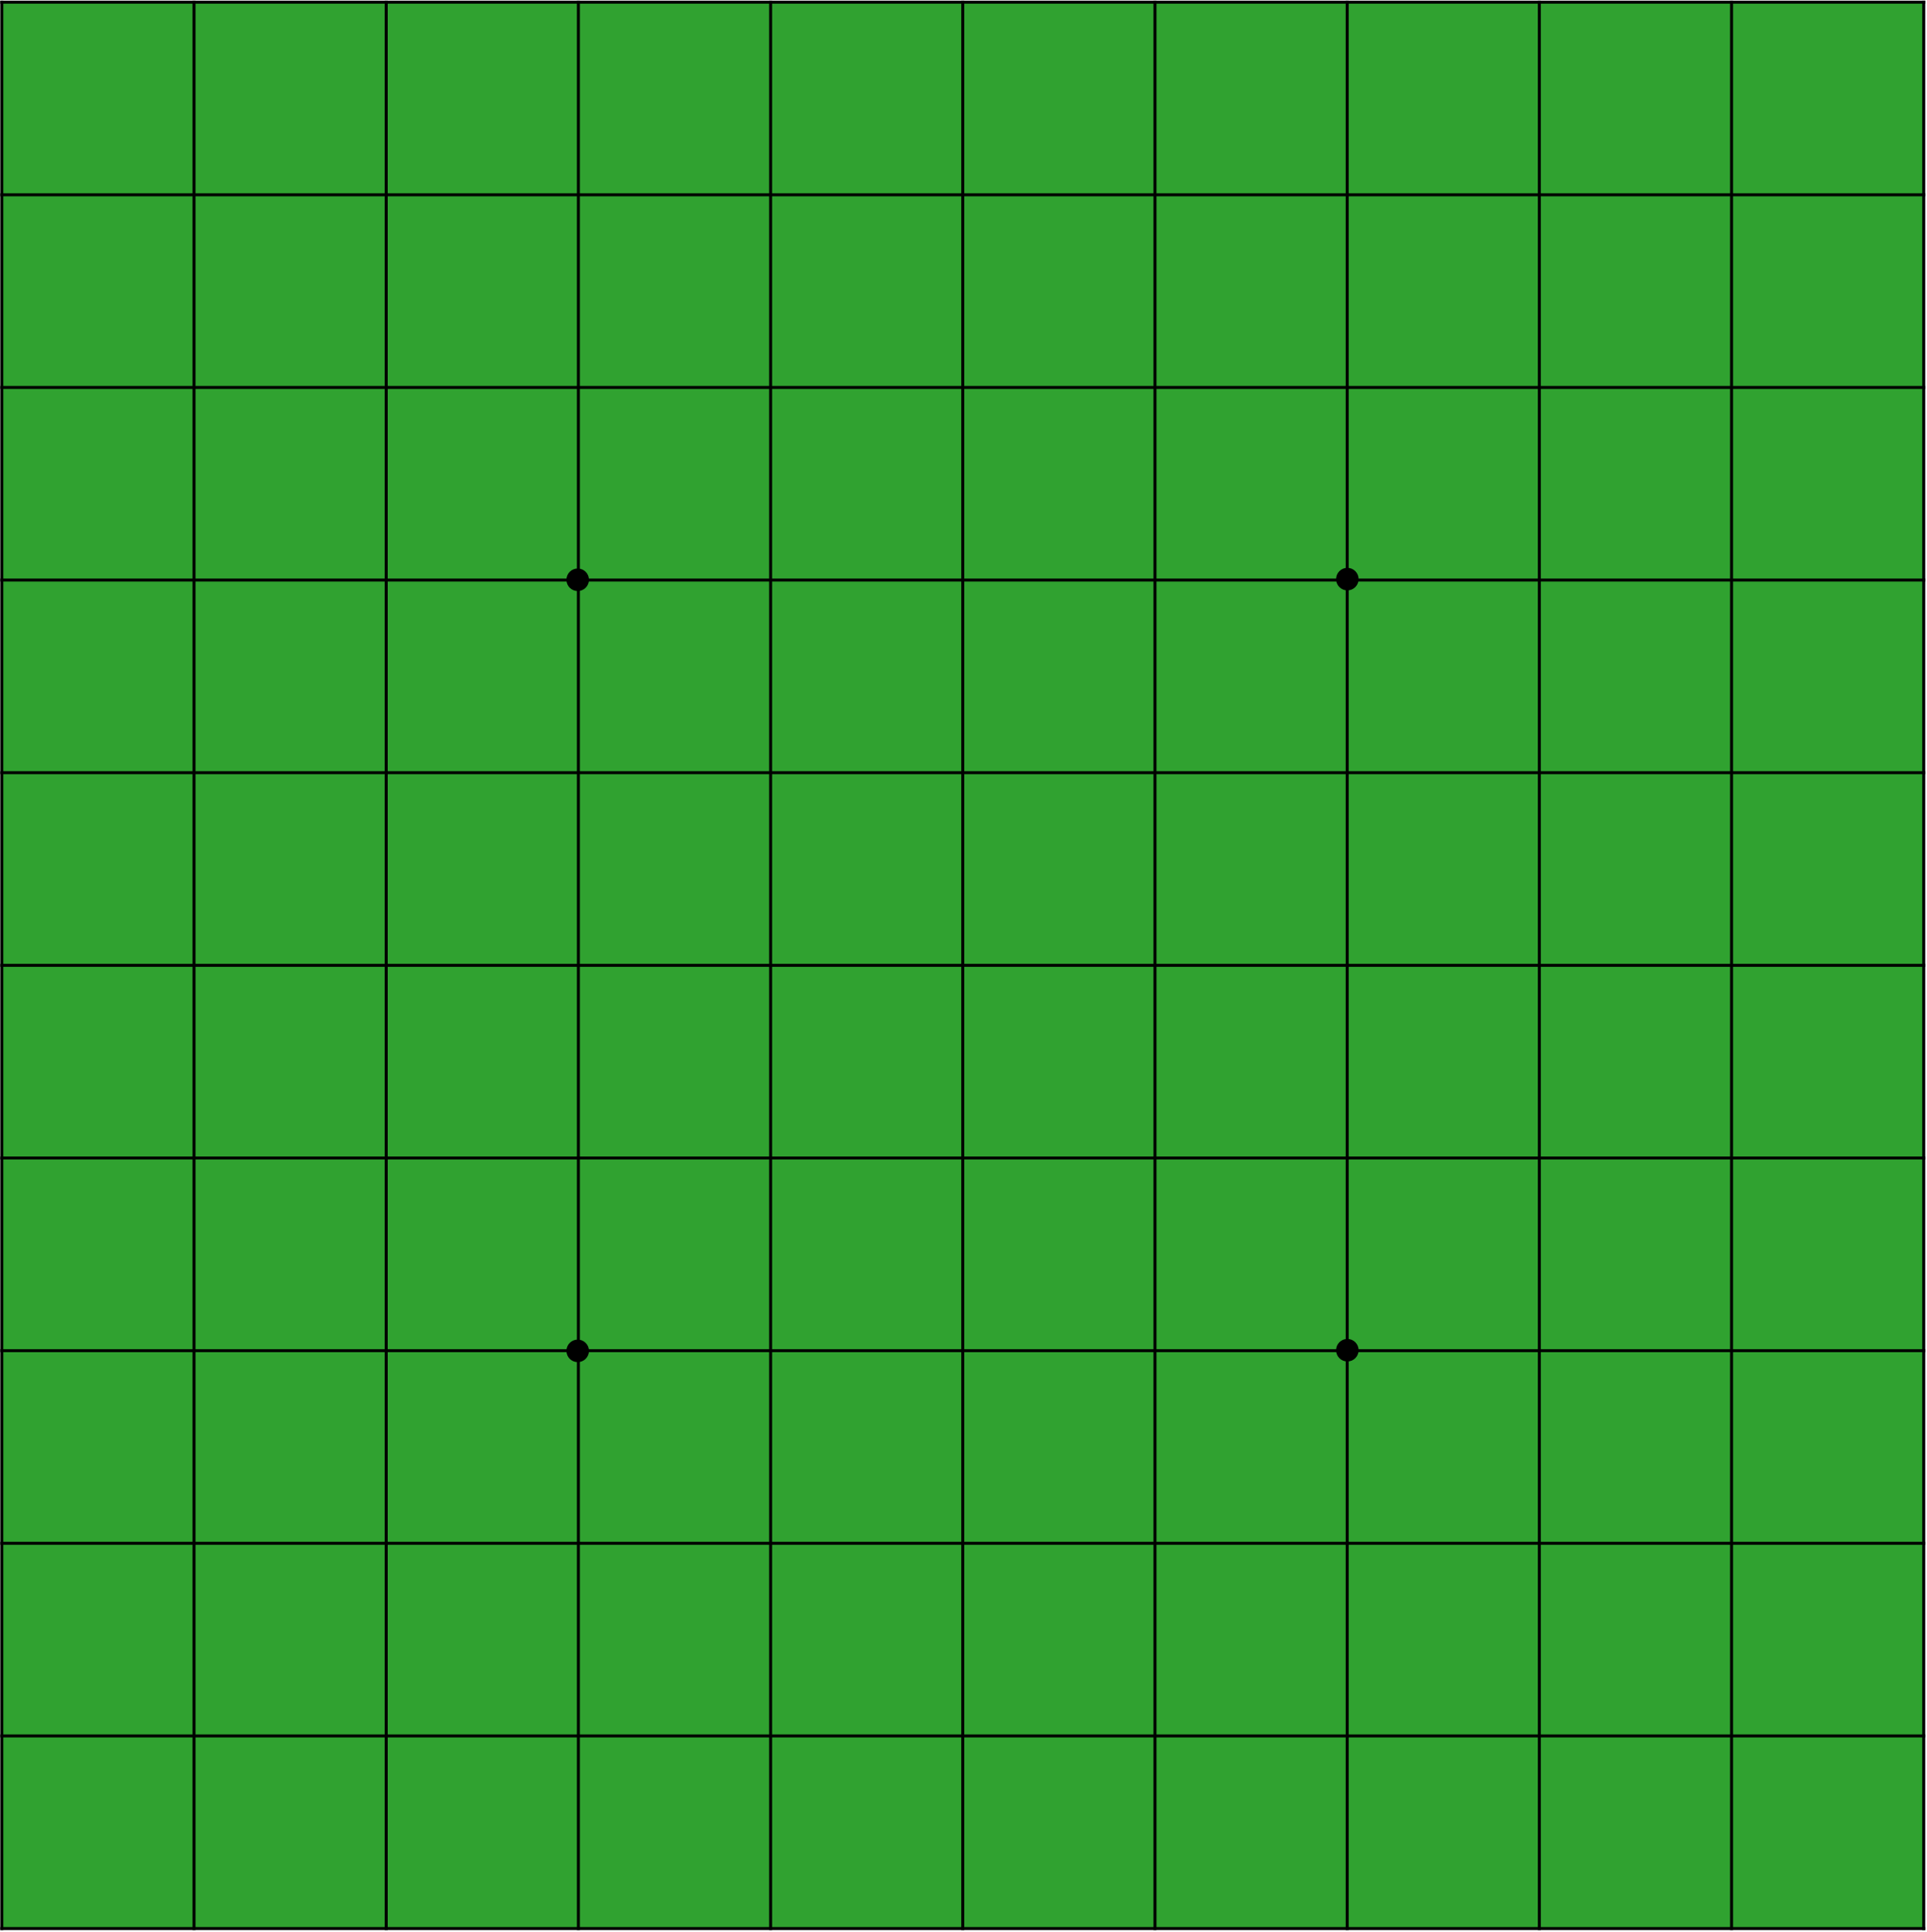<svg width="2957" height="2964" xmlns="http://www.w3.org/2000/svg" xmlns:xlink="http://www.w3.org/1999/xlink" xml:space="preserve" overflow="hidden"><defs><clipPath id="clip0"><rect x="1017" y="52" width="2957" height="2964"/></clipPath></defs><g clip-path="url(#clip0)" transform="translate(-1017 -52)"><rect x="1018" y="55" width="2949" height="2956" fill="#30A230"/><path d="M1314.71 52.993 1314.71 3013.12" stroke="#000000" stroke-width="4.583" stroke-linejoin="round" stroke-miterlimit="10" fill="none" fill-rule="evenodd"/><path d="M1609.63 52.993 1609.63 3013.12" stroke="#000000" stroke-width="4.583" stroke-linejoin="round" stroke-miterlimit="10" fill="none" fill-rule="evenodd"/><path d="M1904.56 52.993 1904.56 3013.12" stroke="#000000" stroke-width="4.583" stroke-linejoin="round" stroke-miterlimit="10" fill="none" fill-rule="evenodd"/><path d="M2199.48 52.993 2199.48 3013.12" stroke="#000000" stroke-width="4.583" stroke-linejoin="round" stroke-miterlimit="10" fill="none" fill-rule="evenodd"/><path d="M2494.4 52.993 2494.4 3013.12" stroke="#000000" stroke-width="4.583" stroke-linejoin="round" stroke-miterlimit="10" fill="none" fill-rule="evenodd"/><path d="M2789.32 52.993 2789.32 3013.12" stroke="#000000" stroke-width="4.583" stroke-linejoin="round" stroke-miterlimit="10" fill="none" fill-rule="evenodd"/><path d="M3084.24 52.993 3084.24 3013.12" stroke="#000000" stroke-width="4.583" stroke-linejoin="round" stroke-miterlimit="10" fill="none" fill-rule="evenodd"/><path d="M3379.16 52.993 3379.16 3013.12" stroke="#000000" stroke-width="4.583" stroke-linejoin="round" stroke-miterlimit="10" fill="none" fill-rule="evenodd"/><path d="M3674.08 52.993 3674.08 3013.12" stroke="#000000" stroke-width="4.583" stroke-linejoin="round" stroke-miterlimit="10" fill="none" fill-rule="evenodd"/><path d="M1017.5 350.838 3971.3 350.838" stroke="#000000" stroke-width="4.583" stroke-linejoin="round" stroke-miterlimit="10" fill="none" fill-rule="evenodd"/><path d="M1017.5 646.392 3971.3 646.392" stroke="#000000" stroke-width="4.583" stroke-linejoin="round" stroke-miterlimit="10" fill="none" fill-rule="evenodd"/><path d="M1017.5 941.946 3971.3 941.946" stroke="#000000" stroke-width="4.583" stroke-linejoin="round" stroke-miterlimit="10" fill="none" fill-rule="evenodd"/><path d="M1017.5 1237.5 3971.3 1237.5" stroke="#000000" stroke-width="4.583" stroke-linejoin="round" stroke-miterlimit="10" fill="none" fill-rule="evenodd"/><path d="M1017.5 1533.05 3971.3 1533.05" stroke="#000000" stroke-width="4.583" stroke-linejoin="round" stroke-miterlimit="10" fill="none" fill-rule="evenodd"/><path d="M1017.5 1828.61 3971.3 1828.61" stroke="#000000" stroke-width="4.583" stroke-linejoin="round" stroke-miterlimit="10" fill="none" fill-rule="evenodd"/><path d="M1017.5 2124.16 3971.3 2124.16" stroke="#000000" stroke-width="4.583" stroke-linejoin="round" stroke-miterlimit="10" fill="none" fill-rule="evenodd"/><path d="M1017.5 2419.72 3971.3 2419.72" stroke="#000000" stroke-width="4.583" stroke-linejoin="round" stroke-miterlimit="10" fill="none" fill-rule="evenodd"/><path d="M1017.5 2715.27 3971.3 2715.27" stroke="#000000" stroke-width="4.583" stroke-linejoin="round" stroke-miterlimit="10" fill="none" fill-rule="evenodd"/><path d="M1019.79 52.993 1019.79 3013.12" stroke="#000000" stroke-width="4.583" stroke-linejoin="round" stroke-miterlimit="10" fill="none" fill-rule="evenodd"/><path d="M3969 52.993 3969 3013.12" stroke="#000000" stroke-width="4.583" stroke-linejoin="round" stroke-miterlimit="10" fill="none" fill-rule="evenodd"/><path d="M1017.5 55.284 3971.3 55.284" stroke="#000000" stroke-width="4.583" stroke-linejoin="round" stroke-miterlimit="10" fill="none" fill-rule="evenodd"/><path d="M1017.5 3010.82 3971.3 3010.82" stroke="#000000" stroke-width="4.583" stroke-linejoin="round" stroke-miterlimit="10" fill="none" fill-rule="evenodd"/><path d="M1888.5 941.5C1888.5 933.216 1895.22 926.5 1903.5 926.5 1911.78 926.5 1918.5 933.216 1918.5 941.5 1918.5 949.784 1911.78 956.5 1903.5 956.5 1895.22 956.5 1888.5 949.784 1888.5 941.5Z" stroke="#000000" stroke-width="4.583" stroke-miterlimit="8" fill-rule="evenodd"/><path d="M3069.5 940.5C3069.5 932.216 3076.22 925.5 3084.5 925.5 3092.78 925.5 3099.5 932.216 3099.5 940.5 3099.5 948.784 3092.78 955.5 3084.5 955.5 3076.22 955.5 3069.5 948.784 3069.5 940.5Z" stroke="#000000" stroke-width="4.583" stroke-miterlimit="8" fill-rule="evenodd"/><path d="M1888.5 2124.5C1888.5 2116.22 1895.22 2109.5 1903.5 2109.5 1911.78 2109.5 1918.5 2116.22 1918.5 2124.5 1918.5 2132.78 1911.78 2139.5 1903.5 2139.5 1895.22 2139.5 1888.5 2132.78 1888.5 2124.5Z" stroke="#000000" stroke-width="4.583" stroke-miterlimit="8" fill-rule="evenodd"/><path d="M3069.5 2123.5C3069.5 2115.22 3076.22 2108.5 3084.5 2108.5 3092.78 2108.5 3099.5 2115.22 3099.5 2123.5 3099.5 2131.78 3092.78 2138.5 3084.5 2138.5 3076.22 2138.5 3069.5 2131.78 3069.5 2123.5Z" stroke="#000000" stroke-width="4.583" stroke-miterlimit="8" fill-rule="evenodd"/></g></svg>